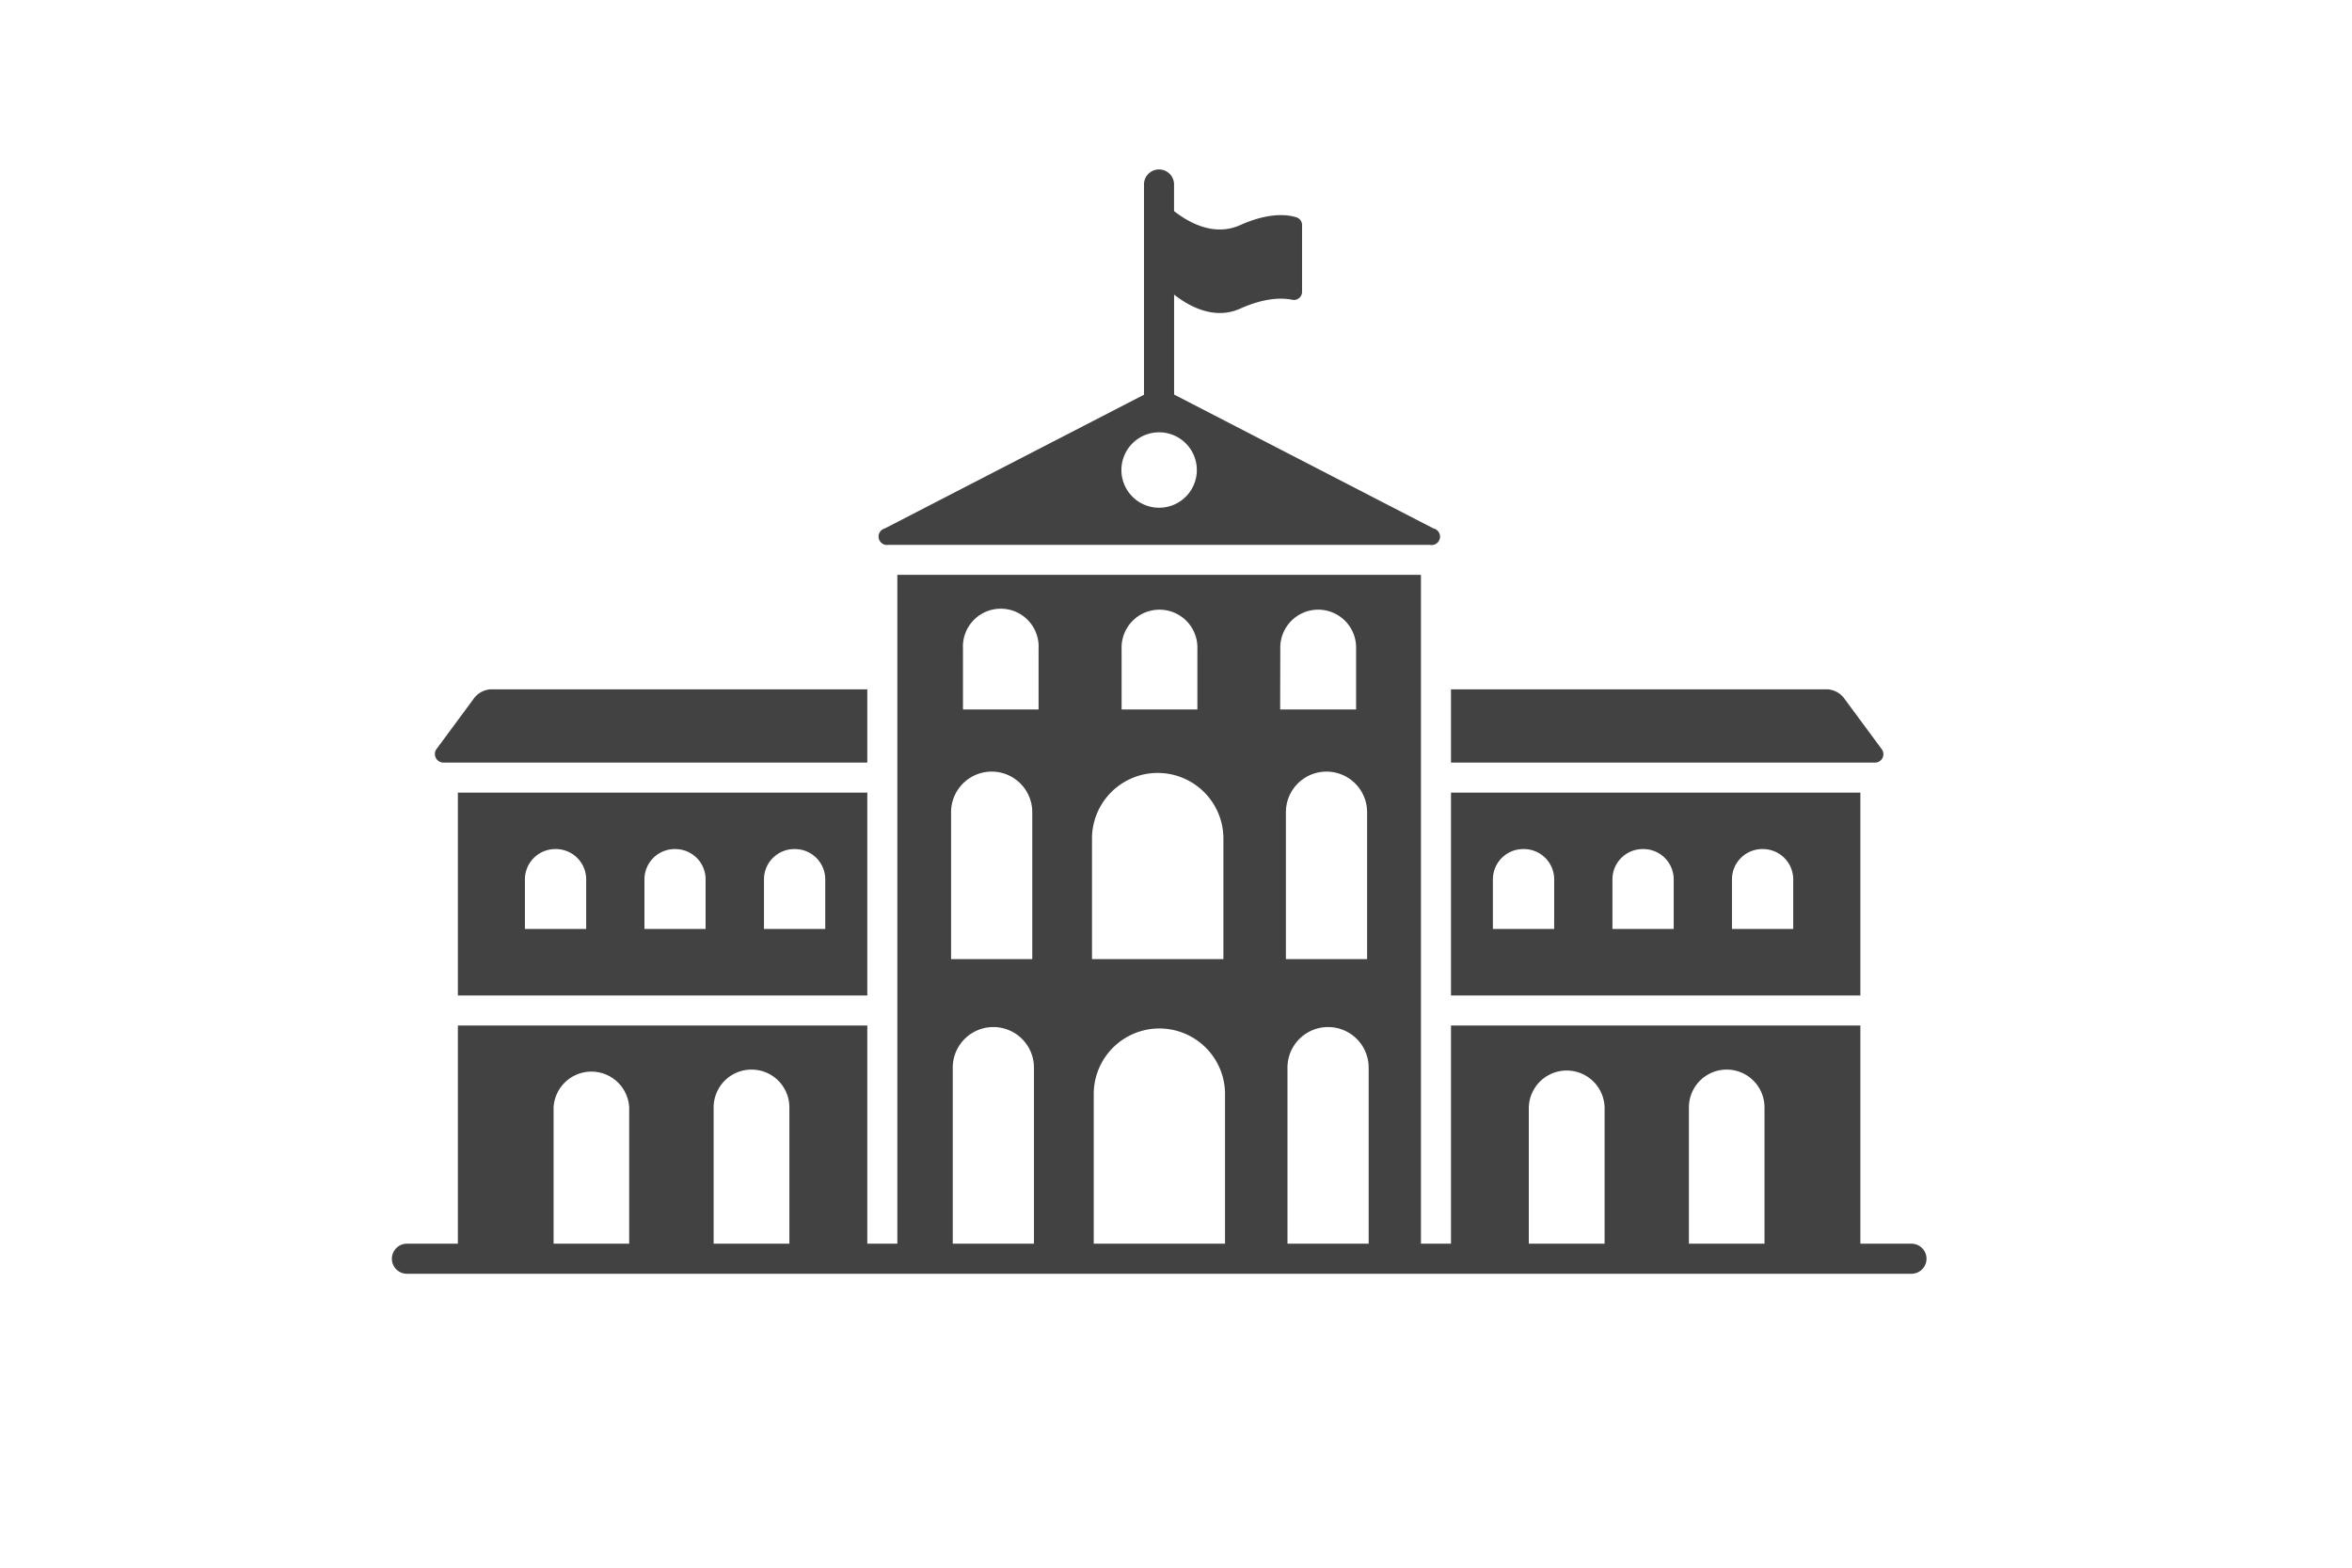 <svg xmlns="http://www.w3.org/2000/svg" viewBox="0 0 840 560"><defs><style>.cls-1{fill:#fff;}.cls-2{fill:#424242;}</style></defs><g id="Layer_2" data-name="Layer 2"><g id="Layer_1-2" data-name="Layer 1"><rect class="cls-1" width="840" height="560"/></g><g id="university"><path class="cls-2" d="M158.39,272.41H309.75V246.24H175.33a8,8,0,0,0-6.18,3.39l-13.34,18.06A3.06,3.06,0,0,0,158.39,272.41Z"/><path class="cls-2" d="M672.1,267.69l-13.34-18.06a8,8,0,0,0-6.18-3.39H518.21v26.17H669.52A3,3,0,0,0,672.1,267.69Z"/><path class="cls-2" d="M664.42,283.13H518.21V355.6H664.42Zm-109.36,48.7H533.18V314.11A10.82,10.82,0,0,1,544,303.3h.26a10.82,10.82,0,0,1,10.81,10.81Zm42.69,0H575.87V314.11a10.82,10.82,0,0,1,10.81-10.81h.26a10.82,10.82,0,0,1,10.81,10.81Zm42.69,0H618.56V314.11a10.82,10.82,0,0,1,10.81-10.81h.25a10.83,10.83,0,0,1,10.82,10.81Z"/><path class="cls-2" d="M309.75,355.6V283.13H163.53V355.6Zm-36.9-41.49a10.82,10.82,0,0,1,10.81-10.81h.26a10.82,10.82,0,0,1,10.81,10.81v17.72H272.85Zm-42.69,0A10.82,10.82,0,0,1,241,303.3h.26A10.82,10.82,0,0,1,252,314.11v17.72H230.16Zm-42.69,0a10.83,10.83,0,0,1,10.82-10.81h.25a10.82,10.82,0,0,1,10.81,10.81v17.72H187.47Z"/><path class="cls-2" d="M317.19,194.64H510.72a3,3,0,0,0,1.24-5.87l-92.64-47.83v-35.7c5.46,4.27,14.41,9.14,23.62,5,8.94-4,15.13-3.88,18.63-3.15a2.89,2.89,0,0,0,3.45-2.85V80.4a2.86,2.86,0,0,0-2-2.76c-3.07-1-9.74-1.87-20.1,2.77-9.21,4.13-18.16-.74-23.62-5V66.13a5.37,5.37,0,1,0-10.73,0V141L316,188.77A3,3,0,0,0,317.19,194.64ZM414,154.43A13.47,13.47,0,1,1,400.5,167.9,13.47,13.47,0,0,1,414,154.43Z"/><path class="cls-2" d="M682.9,444.27H664.42V366.32H518.21v77.95H507.48V205.35h-187V444.27H309.75V366.32H163.53v77.95H145.1a5.37,5.37,0,0,0,0,10.73H682.9a5.37,5.37,0,0,0,0-10.73Zm-66.23-62.2a13.51,13.51,0,0,1,13.51,13.51v48.69h-27V395.58A13.51,13.51,0,0,1,616.67,382.07ZM546,395.58a13.54,13.54,0,0,1,27.07,0v48.69H546Zm-57.19,48.69h-29V381.38a14.48,14.48,0,0,1,29,0Zm-.56-101.67h-29V290.13a14.5,14.5,0,0,1,29,0Zm-31-110.91a13.54,13.54,0,1,1,27.07,0v21.75H457.2ZM437.51,444.27H390.62V390.35a23.45,23.45,0,0,1,46.89,0ZM400.57,231.69a13.54,13.54,0,1,1,27.07,0v21.75H400.57ZM390,299.09a23.47,23.47,0,0,1,46.93,0V342.6H390Zm-46.08-67.4a13.52,13.52,0,1,1,27,0v21.75h-27Zm-4.25,58.44a14.5,14.5,0,0,1,29,0V342.6h-29Zm.6,91.25a14.5,14.5,0,0,1,29,0v62.89h-29Zm-71.86.69a13.51,13.51,0,0,1,13.51,13.51v48.69H254.87V395.58A13.52,13.52,0,0,1,268.43,382.07Zm-70.7,13.51a13.52,13.52,0,0,1,27,0v48.69h-27Z"/></g></g></svg>